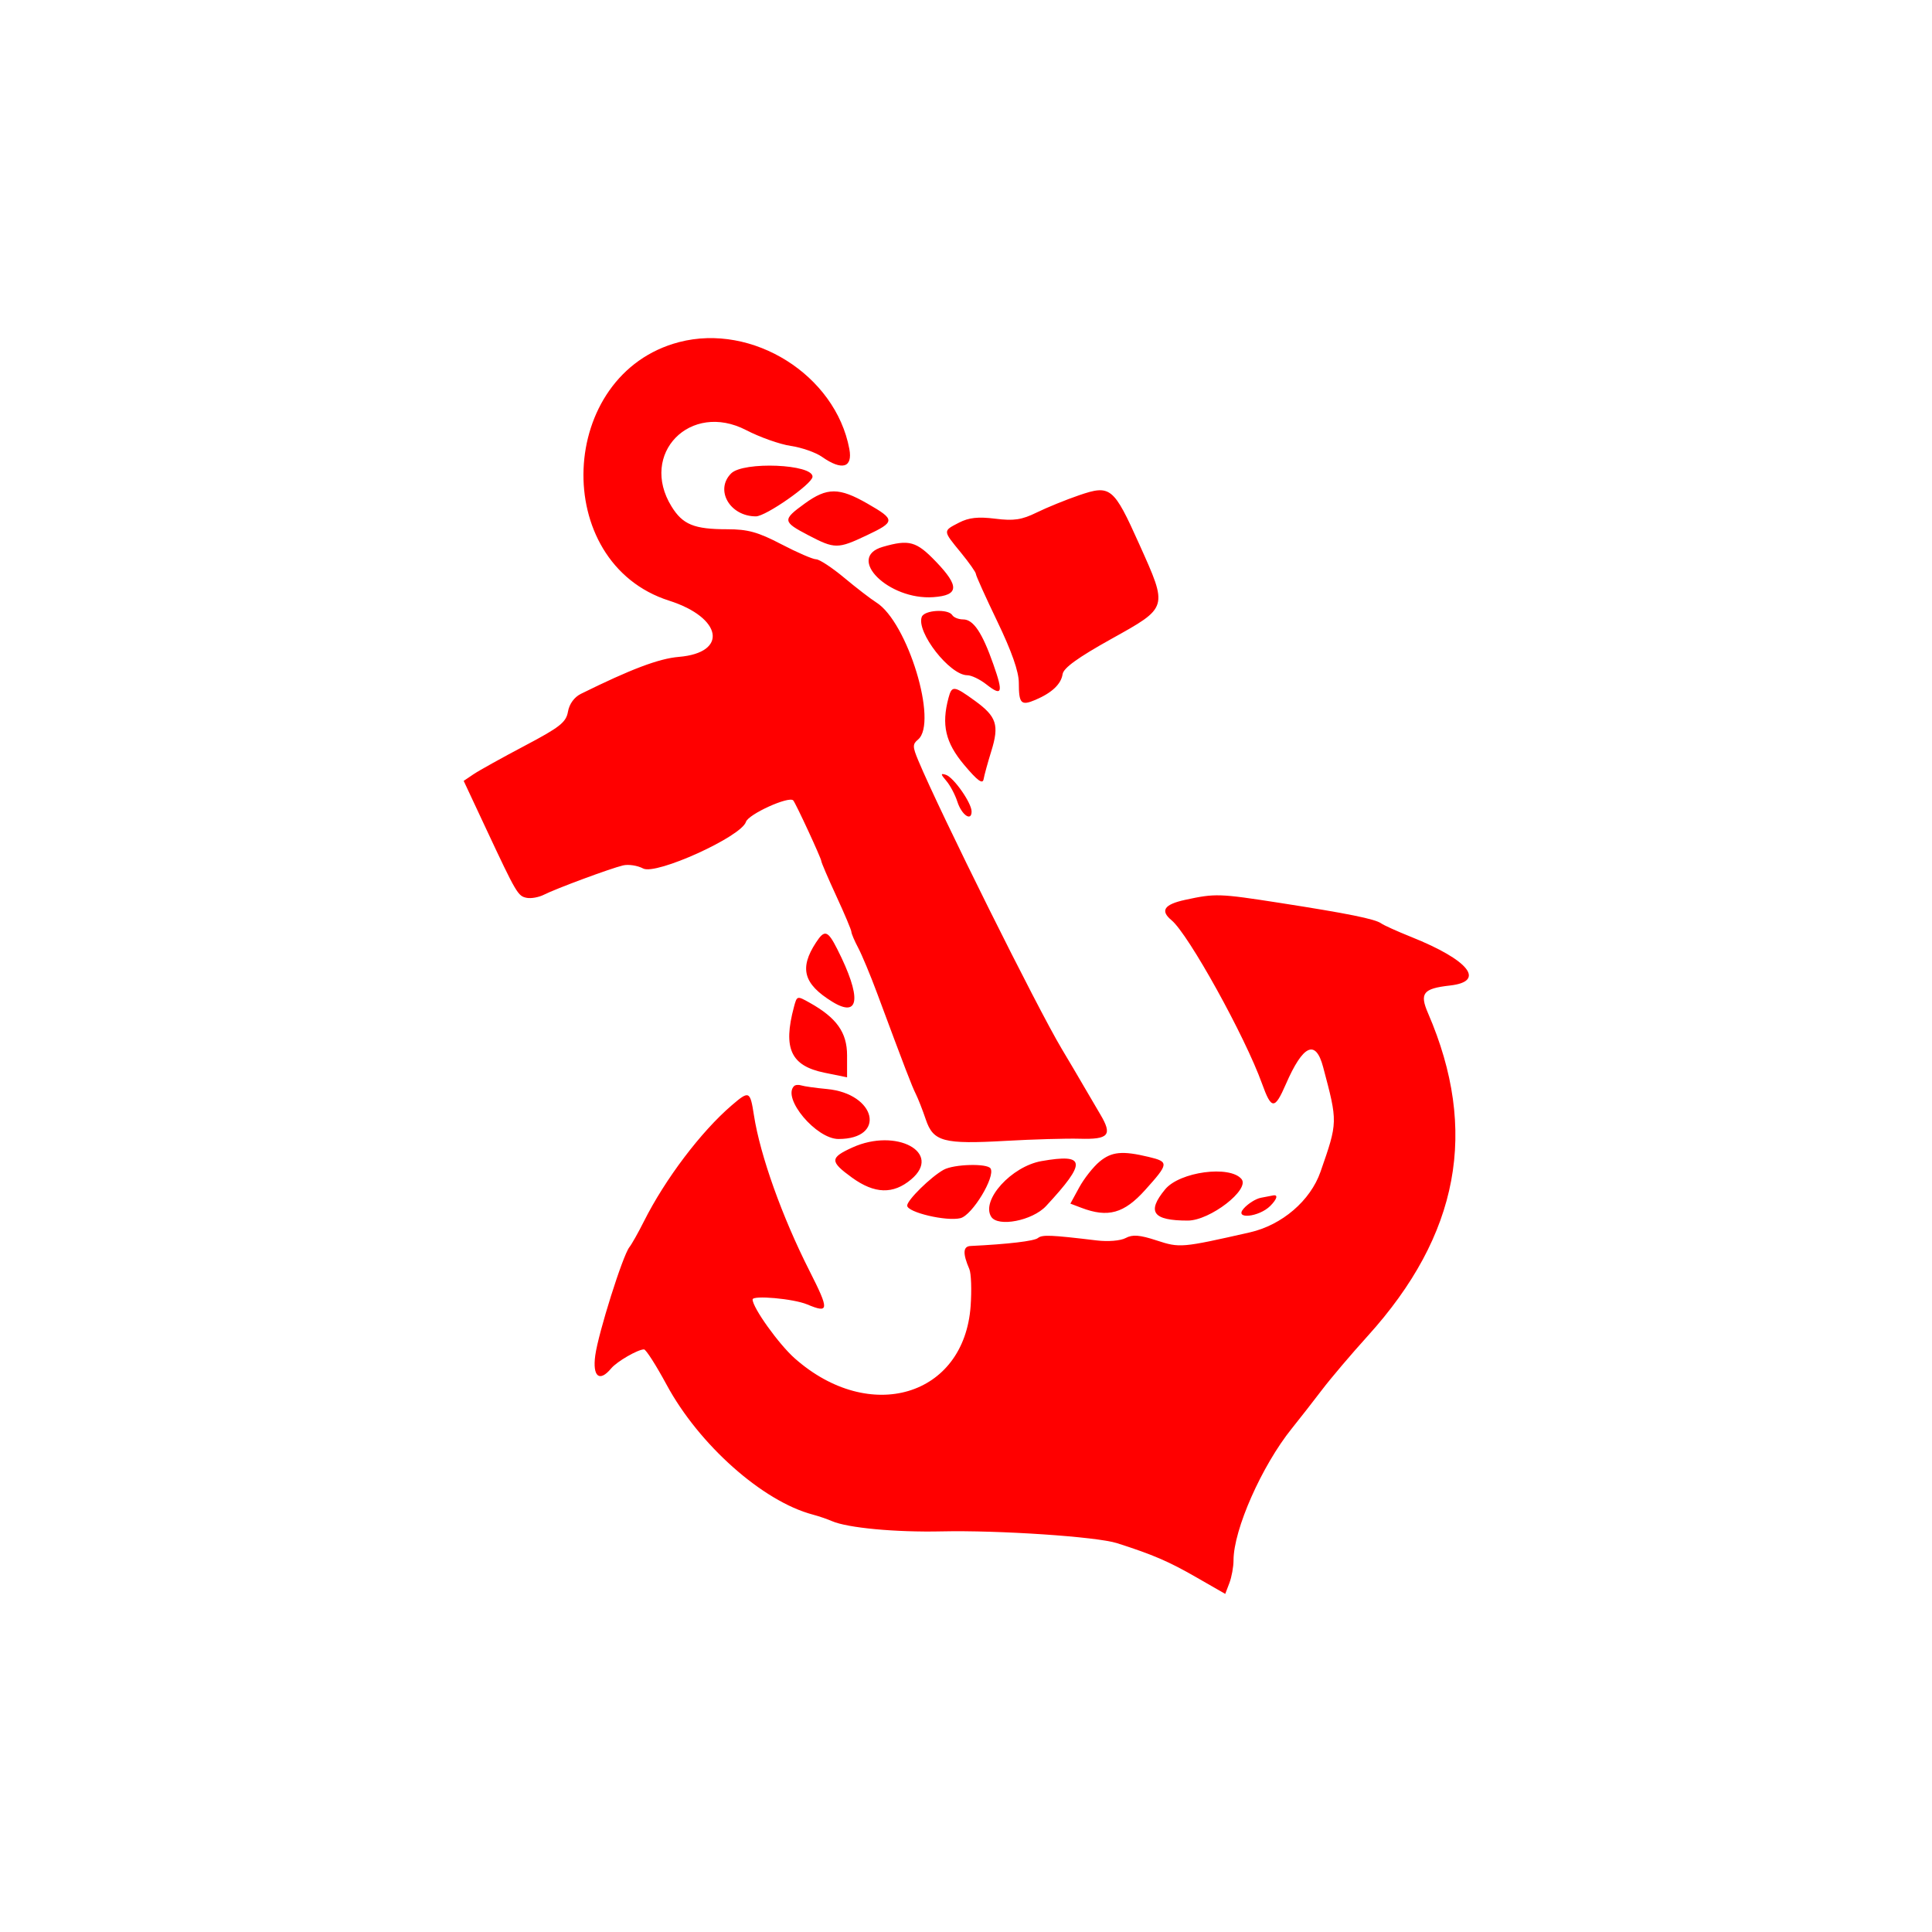 <svg width="400" height="400" viewBox="0 0 400 400" fill="none" xmlns="http://www.w3.org/2000/svg">
<path fill-rule="evenodd" clip-rule="evenodd" d="M140.608 70.828C115.329 77.423 113.813 116.484 138.531 124.36C149.547 127.872 150.808 135.142 140.548 136.001C136.415 136.347 130.64 138.527 120.26 143.659C118.895 144.334 117.868 145.75 117.593 147.336C117.208 149.547 115.928 150.559 108.615 154.416C103.924 156.891 99.166 159.536 98.042 160.294L96 161.673L100.557 171.407C106.937 185.038 107.229 185.537 109.069 185.89C109.971 186.064 111.559 185.776 112.595 185.25C115.12 183.969 126.406 179.786 128.989 179.175C130.124 178.907 131.998 179.193 133.153 179.812C135.813 181.235 153.468 173.23 154.442 170.158C154.947 168.571 163.332 164.764 164.228 165.715C164.728 166.246 170.042 177.726 170.042 178.273C170.042 178.557 171.443 181.821 173.153 185.526C174.865 189.231 176.268 192.56 176.27 192.925C176.274 193.29 176.911 194.789 177.688 196.255C178.464 197.722 180.215 201.922 181.579 205.589C187.42 221.296 188.766 224.801 189.602 226.482C190.089 227.459 191.021 229.841 191.674 231.772C193.23 236.377 195.322 236.935 208.27 236.201C213.894 235.883 220.759 235.686 223.526 235.764C229.6 235.934 230.366 235.017 227.778 230.676C226.695 228.859 225.12 226.17 224.276 224.704C223.433 223.237 221.426 219.837 219.817 217.147C214.715 208.617 194.62 168.225 190.118 157.448C188.924 154.593 188.918 154.072 190.07 153.116C194.254 149.643 187.909 128.795 181.431 124.734C180.301 124.025 177.313 121.725 174.79 119.622C172.267 117.519 169.65 115.798 168.976 115.798C168.301 115.798 165.063 114.398 161.782 112.686C156.918 110.151 154.838 109.575 150.539 109.575C143.709 109.575 141.352 108.611 139.039 104.867C132.285 93.939 142.917 83.051 154.482 89.052C157.316 90.521 161.477 91.994 163.728 92.323C165.977 92.653 168.881 93.668 170.18 94.581C174.326 97.496 176.577 96.849 175.847 92.954C172.972 77.63 155.82 66.861 140.608 70.828ZM151.373 98.018C147.953 101.437 151.111 106.908 156.504 106.908C158.55 106.908 168.121 100.225 168.222 98.726C168.4 96.092 153.907 95.483 151.373 98.018ZM223.384 102.547C220.694 103.467 216.765 105.067 214.652 106.102C211.53 107.632 209.915 107.874 206.048 107.391C202.508 106.949 200.585 107.159 198.555 108.208C195.174 109.956 195.166 109.806 198.936 114.406C200.646 116.496 202.047 118.484 202.047 118.827C202.047 119.17 204.048 123.608 206.493 128.689C209.479 134.898 210.937 139.062 210.937 141.383C210.937 145.683 211.402 146.162 214.36 144.904C217.782 143.45 219.69 141.647 220 139.574C220.191 138.294 223.167 136.142 230.052 132.305C241.927 125.686 241.843 125.969 235.88 112.686C230.552 100.819 229.923 100.309 223.384 102.547ZM166.62 104.247C161.946 107.632 161.989 108.008 167.359 110.815C172.831 113.677 173.441 113.678 179.432 110.844C185.399 108.021 185.41 107.6 179.599 104.267C173.725 100.898 171.246 100.895 166.62 104.247ZM182.755 113.225C175.062 115.45 183.984 124.299 193.249 123.634C198.533 123.255 198.675 121.394 193.805 116.312C189.723 112.052 188.242 111.638 182.755 113.225ZM190.845 127.713C189.647 130.835 196.638 139.802 200.269 139.802C201.115 139.802 202.882 140.648 204.196 141.682C207.484 144.268 207.76 143.501 205.674 137.568C203.351 130.959 201.528 128.244 199.411 128.244C198.475 128.244 197.46 127.844 197.157 127.355C196.327 126.011 191.39 126.291 190.845 127.713ZM196.384 144.469C194.884 150.067 195.736 153.739 199.602 158.343C202.368 161.637 203.451 162.435 203.644 161.323C203.789 160.488 204.508 157.876 205.239 155.517C206.918 150.112 206.344 148.351 201.838 145.087C197.498 141.943 197.074 141.895 196.384 144.469ZM195.93 161.676C196.722 162.603 197.747 164.536 198.209 165.973C199.096 168.74 201.158 170.164 201.158 168.012C201.158 166.227 197.432 160.919 195.823 160.411C194.706 160.057 194.723 160.262 195.93 161.676ZM245.387 186.302C241.019 187.25 240.156 188.533 242.552 190.523C246.07 193.441 257.768 214.566 261.289 224.357C263.234 229.767 263.91 229.783 266.217 224.481C269.78 216.293 272.392 215.09 273.941 220.926C276.987 232.395 276.99 232.275 273.398 242.6C271.315 248.584 265.419 253.642 258.767 255.15C244.603 258.36 244.266 258.39 239.462 256.818C235.948 255.669 234.487 255.555 233.053 256.323C231.996 256.889 229.417 257.103 227.068 256.82C217.537 255.673 215.78 255.601 214.89 256.323C214.11 256.954 208.708 257.591 200.941 257.968C199.368 258.043 199.294 259.511 200.696 262.763C201.077 263.649 201.195 267.094 200.957 270.42C199.617 289.133 180.062 294.945 164.552 281.24C161.243 278.317 155.818 270.739 155.818 269.043C155.818 268.123 164.291 268.884 167.095 270.057C171.688 271.974 171.737 271.294 167.596 263.12C161.926 251.933 157.387 239.221 156.099 230.927C155.308 225.827 155.114 225.739 151.482 228.856C145.127 234.311 137.713 244.115 133.305 252.895C132.149 255.197 130.796 257.597 130.299 258.228C128.921 259.977 123.881 275.969 123.245 280.609C122.639 285.025 124.107 286.239 126.529 283.322C127.717 281.889 132.052 279.379 133.339 279.379C133.737 279.379 135.845 282.679 138.024 286.713C144.727 299.125 157.909 310.834 168.264 313.575C169.486 313.898 171.287 314.512 172.264 314.938C175.48 316.339 185.44 317.269 194.935 317.057C206.804 316.791 227.088 318.154 231.28 319.498C238.752 321.894 241.933 323.263 247.641 326.538L253.674 330L254.532 327.747C255.003 326.507 255.389 324.391 255.389 323.045C255.389 316.703 261.242 303.469 267.466 295.738C269.08 293.734 271.893 290.133 273.716 287.737C275.54 285.34 279.786 280.337 283.154 276.619C302.107 255.689 306.158 234.046 295.664 209.783C293.868 205.631 294.63 204.669 300.207 204.04C307.668 203.199 304.141 198.774 292.197 193.992C289.311 192.836 286.507 191.571 285.965 191.18C284.697 190.265 279.034 189.121 264.866 186.918C252.41 184.981 251.603 184.956 245.387 186.302ZM168.939 195.144C165.46 200.466 166.348 203.711 172.285 207.38C178.006 210.917 178.429 206.519 173.333 196.478C171.368 192.607 170.725 192.412 168.939 195.144ZM164.379 208.479C162.072 217.09 163.736 220.671 170.709 222.095L175.377 223.048V218.494C175.377 213.757 173.216 210.724 167.609 207.59C165.015 206.14 165.005 206.144 164.379 208.479ZM164.397 224.866C161.894 227.371 168.989 235.816 173.598 235.816C183.566 235.816 181.404 226.429 171.215 225.471C168.859 225.25 166.47 224.914 165.906 224.726C165.343 224.536 164.664 224.6 164.397 224.866ZM176.487 237.571C171.789 239.704 171.778 240.466 176.399 243.813C181.069 247.196 184.924 247.313 188.643 244.183C195.203 238.664 185.594 233.437 176.487 237.571ZM227.644 240.511C226.34 241.597 224.449 243.995 223.441 245.841L221.611 249.198L223.888 250.064C229.401 252.16 232.724 251.234 237.081 246.388C242.019 240.897 242.058 240.545 237.83 239.529C232.367 238.216 230.142 238.43 227.644 240.511ZM215.646 240.39C209.42 241.479 203.086 248.464 205.208 251.899C206.584 254.125 213.759 252.733 216.583 249.692C225.024 240.6 224.841 238.781 215.646 240.39ZM195.379 242.184C192.74 243.638 187.822 248.464 187.822 249.603C187.822 251.004 195.978 252.927 198.858 252.205C201.304 251.59 206.132 243.615 205.084 241.919C204.409 240.827 197.499 241.017 195.379 242.184ZM241.229 246.243C237.372 250.921 238.666 252.709 245.914 252.709C250.514 252.709 258.839 246.277 257.042 244.112C254.627 241.202 244.228 242.604 241.229 246.243ZM261.038 247.989C259.989 248.195 258.388 249.201 257.481 250.227C255.448 252.526 260.669 252.001 262.997 249.672C264.392 248.278 264.667 247.304 263.613 247.495C263.245 247.561 262.086 247.784 261.038 247.989Z" fill="#FF0000"/>
</svg>
